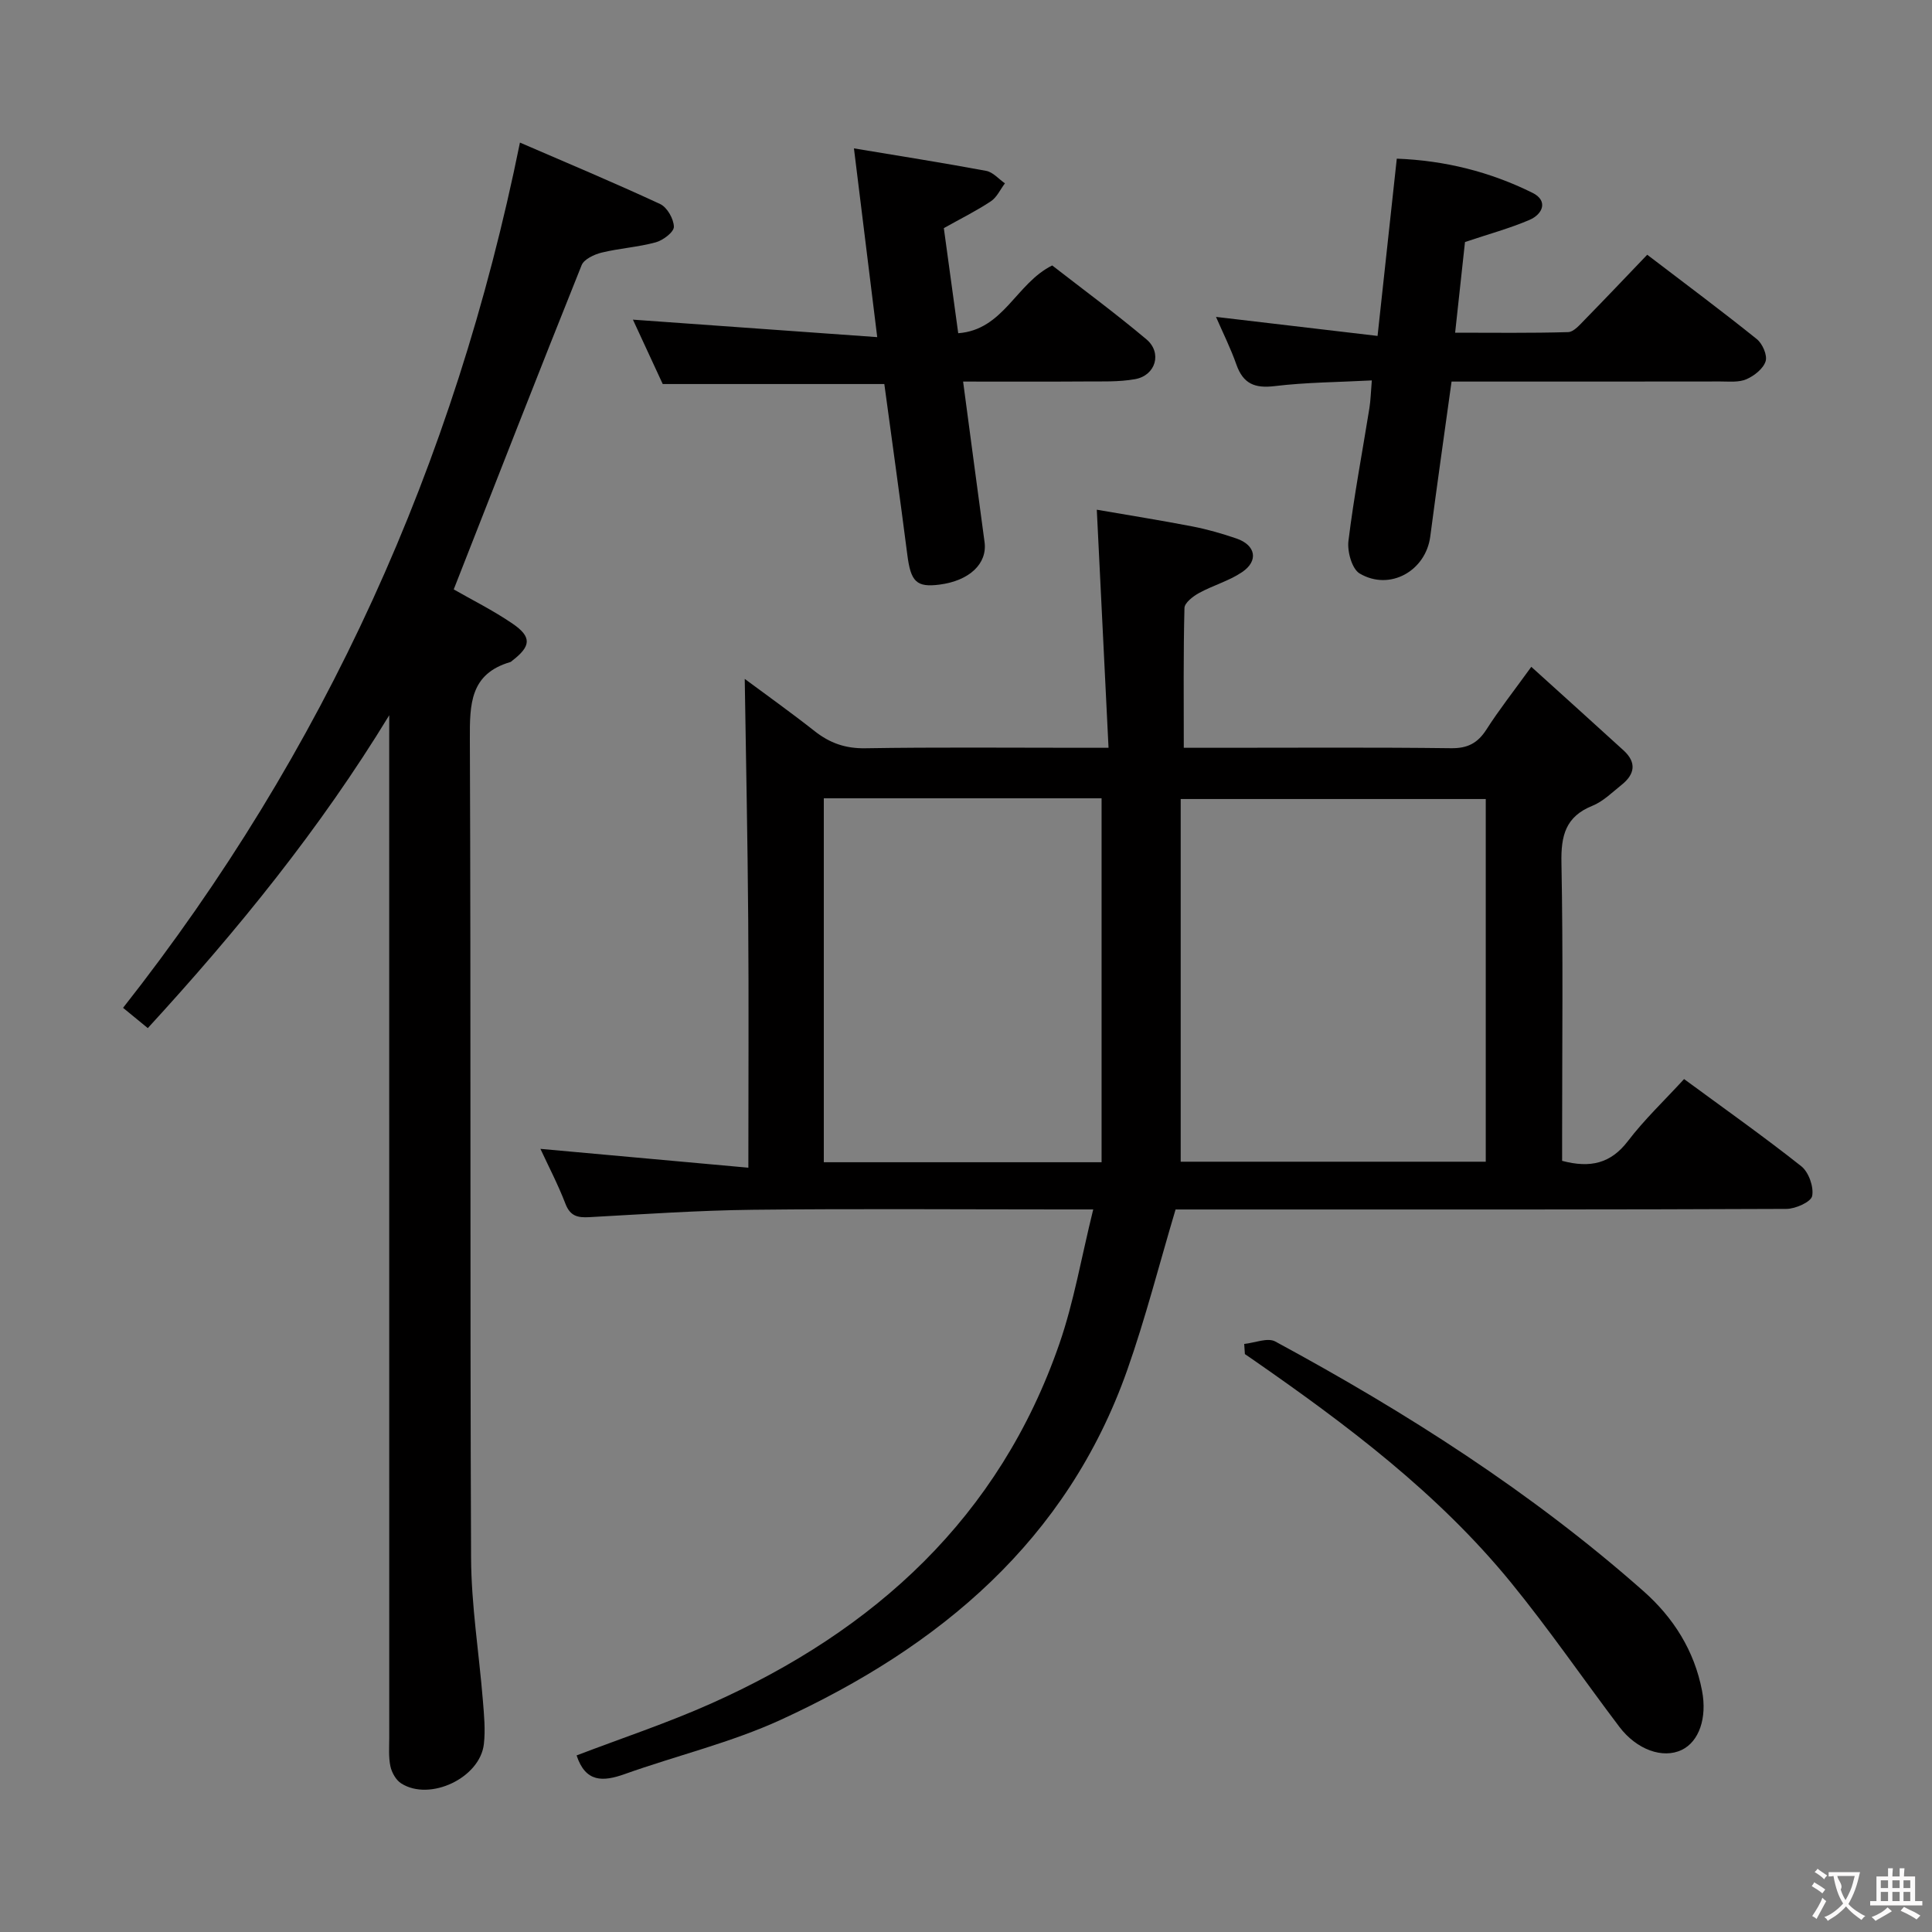 <svg enable-background="new 0 0 400 400" viewBox="0 0 400 400" xmlns="http://www.w3.org/2000/svg"><rect x="0" y="0" width="400" height="400" fill="#808080" stroke="none"/><g fill="#010000"><path d="m317.04 138.06c6.6 5.97 12.87 11.62 19.1 17.3 2.74 2.5 2.34 4.94-.39 7.12-1.95 1.56-3.82 3.44-6.06 4.35-5.57 2.24-6.52 6.19-6.41 11.77.36 18.82.14 37.66.14 56.48v5.26c5.85 1.55 10.07.55 13.62-4.09 3.4-4.46 7.53-8.37 11.63-12.84 8.31 6.11 16.46 11.87 24.27 18.05 1.53 1.21 2.61 4.26 2.25 6.15-.23 1.23-3.45 2.68-5.33 2.68-35.82.16-71.65.12-107.48.12-6.48 0-12.95 0-18.99 0-3.41 11.43-6.22 22.51-10.01 33.25-12.47 35.32-38.84 57.29-71.67 72.38-10.34 4.75-21.62 7.43-32.39 11.27-4.49 1.6-8.09 1.75-9.94-3.87 9.19-3.52 18.72-6.67 27.84-10.74 33.95-15.15 59.67-38.56 72.11-74.48 3.01-8.68 4.55-17.87 7.01-27.82-2.98 0-4.74 0-6.49 0-21.33 0-42.66-.17-63.98.07-11.29.13-22.58.91-33.86 1.53-2.41.13-3.95-.2-4.94-2.77-1.53-3.98-3.52-7.79-5.18-11.37 14.16 1.28 28.14 2.55 43.05 3.9 0-17.78.1-34.52-.03-51.26-.12-16.7-.47-33.39-.72-49.94 4.42 3.28 9.54 6.93 14.48 10.82 3.14 2.47 6.37 3.61 10.49 3.54 14.66-.24 29.33-.1 43.99-.1h6.36c-.81-16.47-1.59-32.35-2.43-49.29 6.66 1.15 13.26 2.2 19.83 3.47 3.08.6 6.14 1.48 9.11 2.5 3.97 1.37 4.6 4.62 1.14 6.95-2.71 1.83-6.02 2.74-8.92 4.33-1.24.68-2.98 2.02-3.01 3.1-.24 9.45-.14 18.9-.14 28.94h7.86c15.83 0 31.66-.11 47.49.09 3.43.04 5.5-1.06 7.31-3.87 2.58-4.04 5.57-7.84 9.29-12.98zm-72.59 102.46h63.16c0-25.32 0-50.23 0-75.09-21 0-41.69 0-63.16 0zm-16.38-75.24c-18.93 0-38.15 0-57.51 0v75.35h57.51c0-25.18 0-50.05 0-75.35z"/><path d="m80.59 148.08c-14.37 23.59-31.43 44.55-49.99 64.78-1.7-1.4-3.2-2.63-5.12-4.2 41.73-52.99 68.68-112.59 82.17-179.14 9.69 4.19 19.44 8.27 29.02 12.72 1.45.67 2.82 3.08 2.85 4.71.02 1.09-2.24 2.81-3.75 3.22-3.66 1-7.52 1.23-11.21 2.13-1.54.38-3.64 1.36-4.14 2.6-8.94 22.29-17.66 44.66-26.48 67.13 3.65 2.1 8.11 4.31 12.18 7.09 4.03 2.76 3.83 4.67-.08 7.68-.13.1-.26.24-.41.28-8.31 2.44-8.38 8.71-8.35 15.94.23 56.48.01 112.96.25 169.44.04 9.89 1.65 19.78 2.45 29.67.24 2.98.54 6.02.2 8.96-.79 7-11.17 11.92-17.11 8.15-1.09-.69-1.96-2.24-2.24-3.55-.41-1.92-.24-3.97-.24-5.97-.01-68.64-.01-137.29-.01-205.93.01-1.9.01-3.81.01-5.71z"/><path d="m251.76 65.61c11.12 1.31 21.93 2.58 33.45 3.94 1.37-12.6 2.65-24.39 3.98-36.7 9.97.37 19.34 2.73 28.11 7.08 3.23 1.6 2.19 4.39-.66 5.61-4.09 1.75-8.43 2.92-13.33 4.57-.61 5.61-1.29 11.81-2.04 18.77 7.93 0 15.67.11 23.4-.12 1.18-.04 2.44-1.55 3.45-2.58 4.3-4.39 8.52-8.85 12.92-13.44 7.99 6.1 15.45 11.65 22.69 17.47 1.17.94 2.22 3.34 1.82 4.59-.48 1.53-2.35 3.01-3.96 3.71-1.57.69-3.58.47-5.4.47-18.44.03-36.9.02-55.66.02-1.5 10.84-3.02 21.46-4.41 32.08-.93 7.11-8.36 11.34-14.61 7.66-1.6-.94-2.6-4.55-2.33-6.74 1.13-9.21 2.87-18.34 4.34-27.5.26-1.61.29-3.26.5-5.74-6.97.37-13.59.39-20.12 1.18-4.12.5-6.51-.49-7.91-4.44-1.19-3.39-2.81-6.62-4.23-9.89z"/><path d="m199.4 79c1.54 11.52 2.97 22.37 4.44 33.22.61 4.47-3.12 8.02-9.34 8.82-4.77.61-5.94-.61-6.65-6.19-1.52-11.84-3.18-23.66-4.76-35.34-15.46 0-30.55 0-45.88 0-2.07-4.47-4.26-9.2-6.17-13.33 16.73 1.2 33.32 2.38 50.58 3.62-1.7-13.75-3.21-26.02-4.82-39.08 9.56 1.59 18.5 3 27.39 4.66 1.4.26 2.59 1.69 3.87 2.58-.96 1.26-1.67 2.9-2.92 3.72-3.02 2-6.29 3.62-9.73 5.55.94 6.88 1.9 13.91 2.98 21.76 9.41-.7 11.96-10.32 19.46-14.03 6.25 4.86 13.05 9.87 19.5 15.29 3.31 2.78 1.94 7.48-2.34 8.25-3.4.61-6.95.45-10.43.48-8.15.06-16.29.02-25.18.02z"/><path d="m257.6 278.25c2.17-.22 4.85-1.37 6.43-.51 27.12 14.67 53.03 31.18 76.2 51.66 6.21 5.48 10.57 12.33 12.16 20.66 1.08 5.65-.63 10.52-4.2 12.24-3.92 1.88-9.32-.02-12.93-4.79-7.52-9.95-14.58-20.25-22.46-29.9-15.09-18.48-34.01-32.67-53.47-46.17-.53-.37-1.06-.73-1.59-1.09-.04-.7-.09-1.4-.14-2.1z"/></g><path d="m377.9 391.2c-.2.3-.4.5-.6.8-.7-.6-1.4-1-2.2-1.5.2-.3.4-.5.5-.8.6.4 1.4.8 2.3 1.5zm-1.8 6.1c-.2-.2-.5-.4-.9-.6.4-.6.8-1.2 1.2-1.9s.7-1.3.9-1.9c.3.3.5.5.8.7-.7 1.3-1.4 2.6-2 3.7zm2.2-9c-.3.3-.5.5-.6.8-.6-.6-1.3-1.1-2-1.5.3-.3.5-.5.6-.7.6.5 1.3.9 2 1.4zm.3.2v-.9h2 4.5c-.3 1.3-.6 2.5-1 3.6s-.9 2.1-1.4 3c.4.5 1 1 1.6 1.4s1.2.8 1.9 1.1c-.3.2-.5.4-.8.8-.4-.3-1-.7-1.6-1.2s-1.2-1.1-1.6-1.6c-.5.6-1.1 1.1-1.7 1.6s-1.4.9-2.1 1.4c-.1-.3-.3-.5-.7-.8.6-.2 1.2-.5 1.9-1s1.4-1.1 2-1.8c-.5-.8-.9-1.6-1.2-2.5s-.6-2-.8-3.2c-.4.1-.7.1-1 .1zm2.5 2.7c.3 1 .7 1.7 1 2.2.3-.5.6-1.1 1-2s.6-1.9.9-3h-3.2-.4c.1.9 1.3 1.8.7 2.8z" fill="#fbfafa"/><path d="m396.5 388.5v1.5 3.6h1.5v.9c-.4 0-1 0-1.7 0h-7.9c-.5 0-.9 0-1.2 0v-.9h1.3v-3.5c0-.7 0-1.2 0-1.6h2.4c0-.8 0-1.4 0-1.7h1c0 .3-.1.8-.1 1.7h1.5c0-.8 0-1.4 0-1.7h1c0 .3-.1.9-.1 1.7zm-8.2 9.2c-.2-.3-.5-.5-.8-.8.8-.3 1.4-.6 1.9-.9s1-.7 1.4-1.1c.3.3.6.5.9.8-1.6 1-2.8 1.6-3.4 2zm2.6-6.8v-1.6h-1.5v1.6zm0 2.7v-1.9h-1.5v1.9zm2.4-2.7v-1.6h-1.5v1.6zm0 2.7v-1.9h-1.5v1.9zm.2 2 .7-.8c.4.2.9.5 1.6.8s1.3.7 1.8 1c-.3.3-.5.5-.8.8-.4-.3-1.5-1-3.3-1.8zm2-4.7v-1.6h-1.4v1.6zm0 2.7v-1.9h-1.4v1.9z" fill="#fbfafa"/></svg>